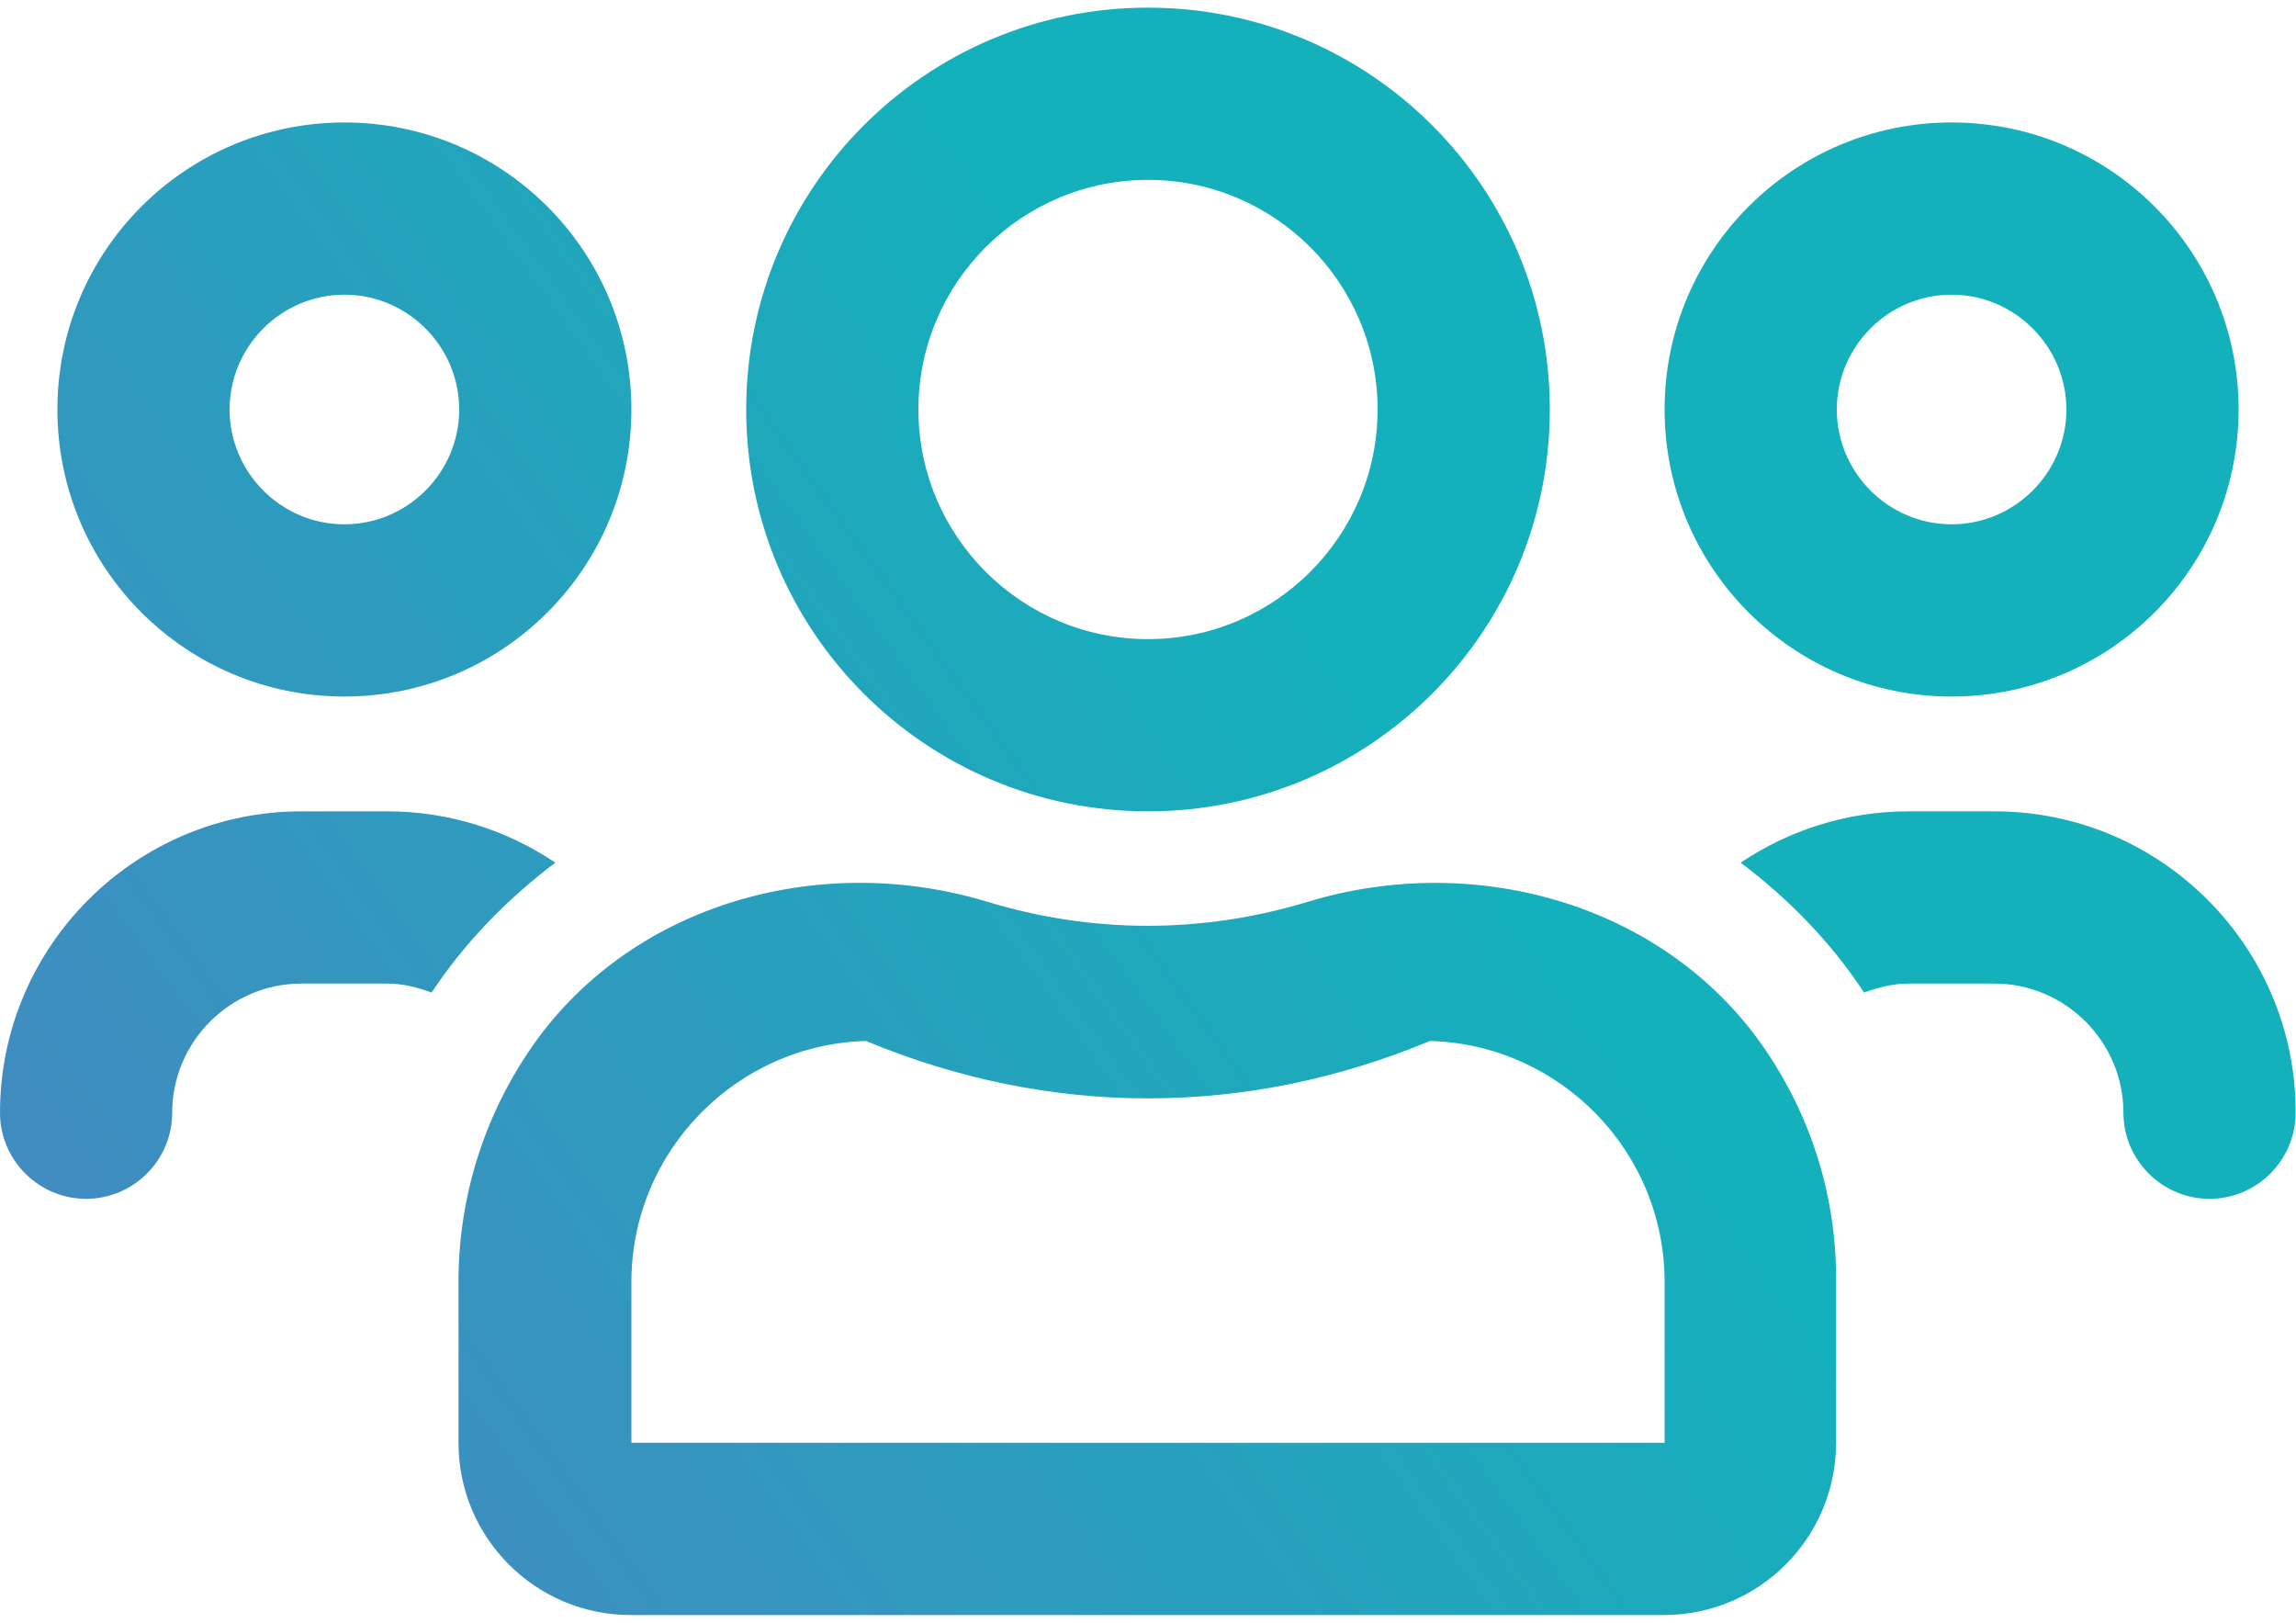 <?xml version="1.0" encoding="UTF-8"?>
<svg width="75px" height="53px" viewBox="0 0 75 53" version="1.1" xmlns="http://www.w3.org/2000/svg" xmlns:xlink="http://www.w3.org/1999/xlink">
    <!-- Generator: Sketch 60.1 (88133) - https://sketch.com -->
    <title>Combined Shape</title>
    <desc>Created with Sketch.</desc>
    <defs>
        <linearGradient x1="58.502%" y1="41.791%" x2="-20.011%" y2="81.555%" id="linearGradient-1">
            <stop stop-color="#14B0BB" offset="0%"></stop>
            <stop stop-color="#517EC2" offset="100%"></stop>
        </linearGradient>
    </defs>
    <g id="Downloads-page" stroke="none" stroke-width="1" fill="none" fill-rule="evenodd">
        <g id="Blog-category-page-Extra-large:-Desktops---12-col" transform="translate(-964, -891)" fill="url(#linearGradient-1)">
            <g id="Group-9" transform="translate(165, 831)">
                <g id="Group-6" transform="translate(799, 60)">
                    <path d="M37.5,26.5 C44.754,26.5 50.625,20.629 50.625,13.375 C50.625,6.121 44.754,0.25 37.5,0.25 C30.246,0.25 24.375,6.121 24.375,13.375 C24.375,20.629 30.246,26.5 37.5,26.5 Z M63.75,22.75 C68.93,22.75 73.125,18.555 73.125,13.375 C73.125,8.195 68.93,4 63.75,4 C58.57,4 54.375,8.195 54.375,13.375 C54.375,18.555 58.57,22.75 63.75,22.75 Z M11.25,22.75 C16.43,22.75 20.625,18.555 20.625,13.375 C20.625,8.195 16.43,4 11.25,4 C6.07,4 1.875,8.195 1.875,13.375 C1.875,18.555 6.07,22.75 11.25,22.75 Z M37.5,20.875 C33.363,20.875 30,17.512 30,13.375 C30,9.238 33.363,5.875 37.5,5.875 C41.637,5.875 45,9.238 45,13.375 C45,17.512 41.637,20.875 37.5,20.875 Z M63.75,17.125 C61.687,17.125 60,15.438 60,13.375 C60,11.313 61.687,9.625 63.75,9.625 C65.812,9.625 67.5,11.313 67.5,13.375 C67.5,15.438 65.812,17.125 63.75,17.125 Z M11.25,17.125 C9.188,17.125 7.5,15.438 7.5,13.375 C7.5,11.313 9.188,9.625 11.25,9.625 C13.312,9.625 15,11.313 15,13.375 C15,15.438 13.312,17.125 11.25,17.125 Z M72.176,39.156 C73.722,39.156 74.988,37.891 74.988,36.344 C75,30.918 70.582,26.5 65.156,26.5 L62.344,26.5 C60.316,26.5 58.43,27.121 56.859,28.176 C58.43,29.359 59.812,30.777 60.89,32.418 C61.348,32.254 61.828,32.125 62.332,32.125 L65.144,32.125 C67.465,32.125 69.363,34.023 69.363,36.344 C69.363,37.891 70.629,39.156 72.176,39.156 Z M2.812,39.156 C4.359,39.156 5.625,37.891 5.625,36.344 C5.625,34.023 7.523,32.125 9.844,32.125 L12.656,32.125 C13.172,32.125 13.652,32.254 14.098,32.418 C15.187,30.777 16.57,29.359 18.141,28.176 C16.57,27.121 14.684,26.5 12.656,26.5 L9.844,26.5 C4.418,26.5 0,30.918 0,36.344 C0,37.891 1.266,39.156 2.812,39.156 Z M54.351,52.75 C57.457,52.75 59.976,50.23 59.976,47.125 L59.976,41.875 C60,39.086 59.156,36.496 57.703,34.34 C54.48,29.559 48.246,27.777 42.726,29.453 C41.062,29.957 39.316,30.238 37.488,30.238 C35.66,30.238 33.914,29.957 32.25,29.453 C26.73,27.777 20.496,29.547 17.273,34.34 C15.82,36.496 14.977,39.086 14.977,41.875 L14.977,47.125 C14.977,50.23 17.496,52.75 20.601,52.75 L54.351,52.75 Z M54.375,47.125 L20.625,47.125 L20.625,41.875 C20.625,37.609 24.047,34.117 28.289,34 C31.277,35.242 34.371,35.875 37.5,35.875 C40.629,35.875 43.723,35.242 46.711,34 C50.953,34.117 54.375,37.598 54.375,41.875 L54.375,47.125 Z" id="Combined-Shape"></path>
                </g>
            </g>
        </g>
    </g>
</svg>